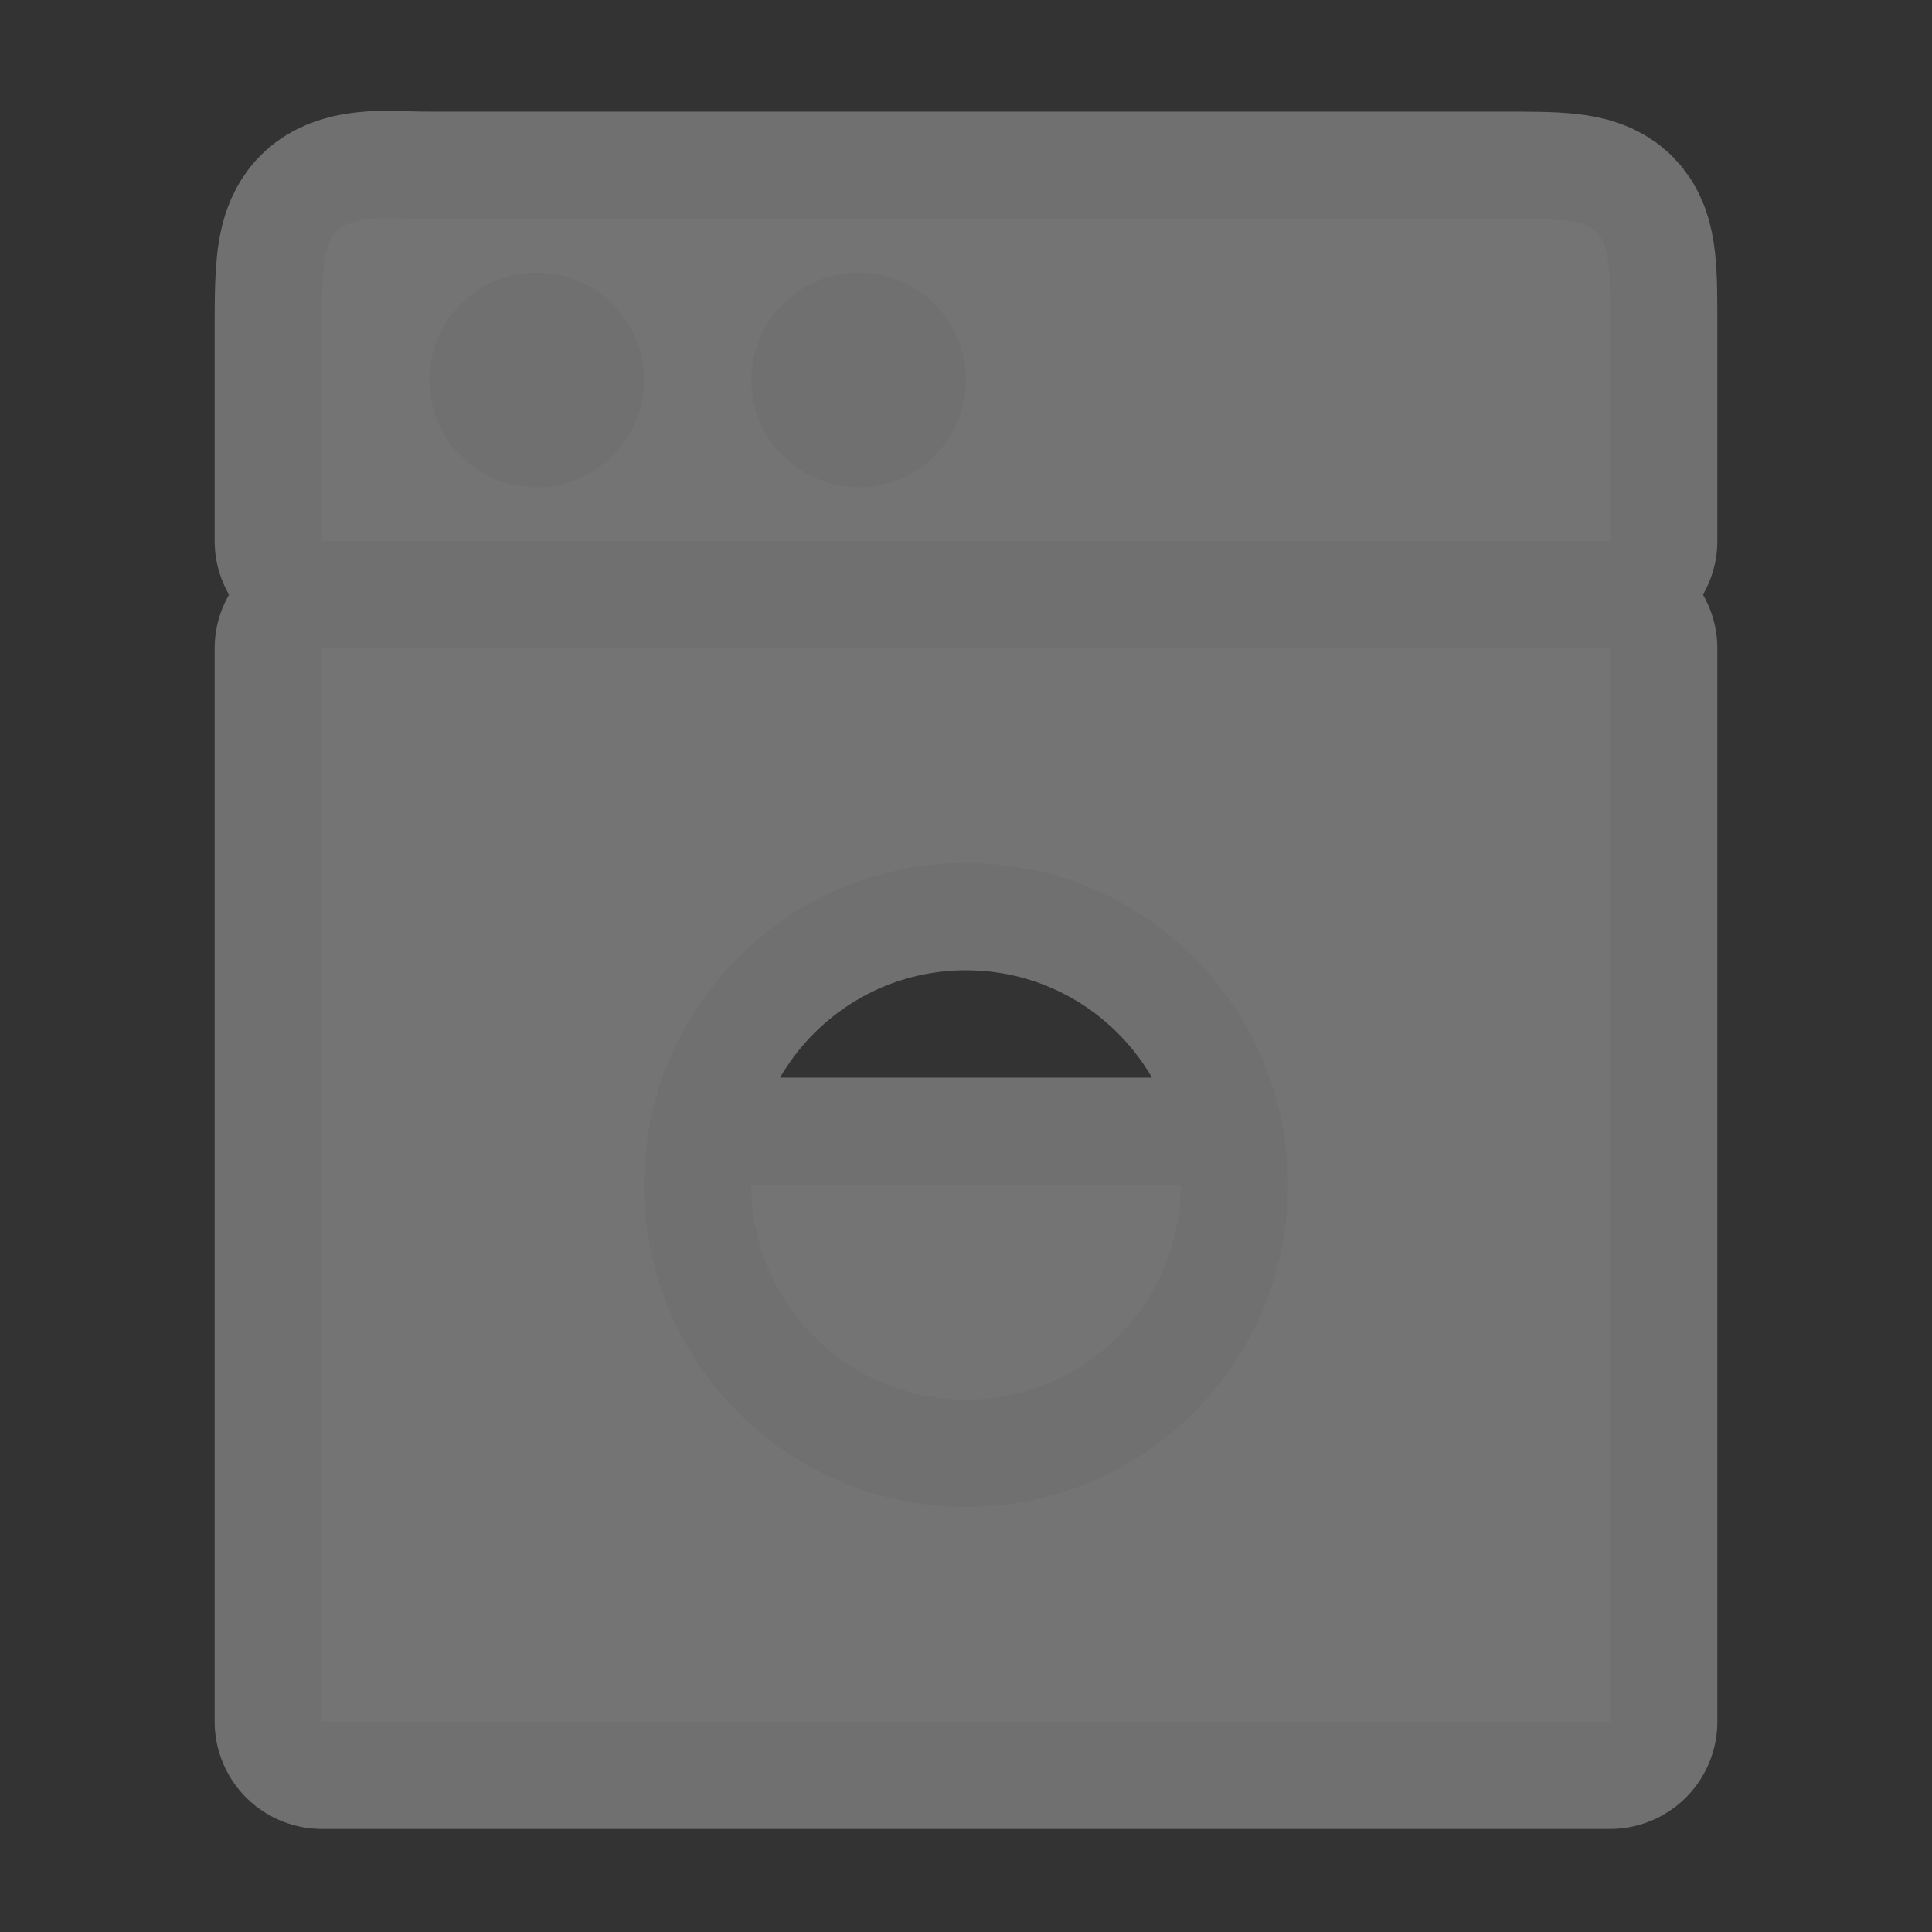 <svg id="svg6" width="18" height="18" version="1.1" xmlns="http://www.w3.org/2000/svg">
 <rect width="100%" height="100%" fill="#333333" stroke="none"/>
 <g id="dry_cleaning-18" transform="translate(-72 -812.36)">
  <rect id="rect6625" x="72" y="812.36" width="18" height="18" fill="none" opacity=".3"/>
  <path id="path6684" transform="translate(0 1028.4)" d="m79-205c0 1.105 0.895 2 2 2s2-0.895 2-2zm-4-5v10h12v-10zm6 2c1.657 0 3 1.343 3 3s-1.343 3-3 3-3-1.343-3-3 1.343-3 3-3zm-5.562-6c-0.422 0.047-0.438 0.25-0.438 1v2h12v-2c0-1 0-1-1-1-3.214 5.4e-4 -6.785-6.2e-4 -10 0-0.25 0-0.422-0.016-0.562 0zm1.562 0.5c0.552 0 1 0.448 1 1s-0.448 1-1 1-1-0.448-1-1 0.448-1 1-1zm3 0c0.552 0 1 0.448 1 1s-0.448 1-1 1-1-0.448-1-1 0.448-1 1-1z" fill="none" opacity=".3" stroke="#fff" stroke-linejoin="round" stroke-width="2"/>
  <path id="path6675" transform="translate(0 1028.4)" d="m79-205c0 1.105 0.895 2 2 2s2-0.895 2-2zm-4-5v10h12v-10zm6 2c1.657 0 3 1.343 3 3s-1.343 3-3 3-3-1.343-3-3 1.343-3 3-3zm-5.562-6c-0.422 0.047-0.438 0.25-0.438 1v2h12v-2c0-1 0-1-1-1-3.214 5.4e-4 -6.785-6.2e-4 -10 0-0.25 0-0.422-0.016-0.562 0zm1.562 0.5c0.552 0 1 0.448 1 1s-0.448 1-1 1-1-0.448-1-1 0.448-1 1-1zm3 0c0.552 0 1 0.448 1 1s-0.448 1-1 1-1-0.448-1-1 0.448-1 1-1z" fill="#747474"/>
 </g>
</svg>
